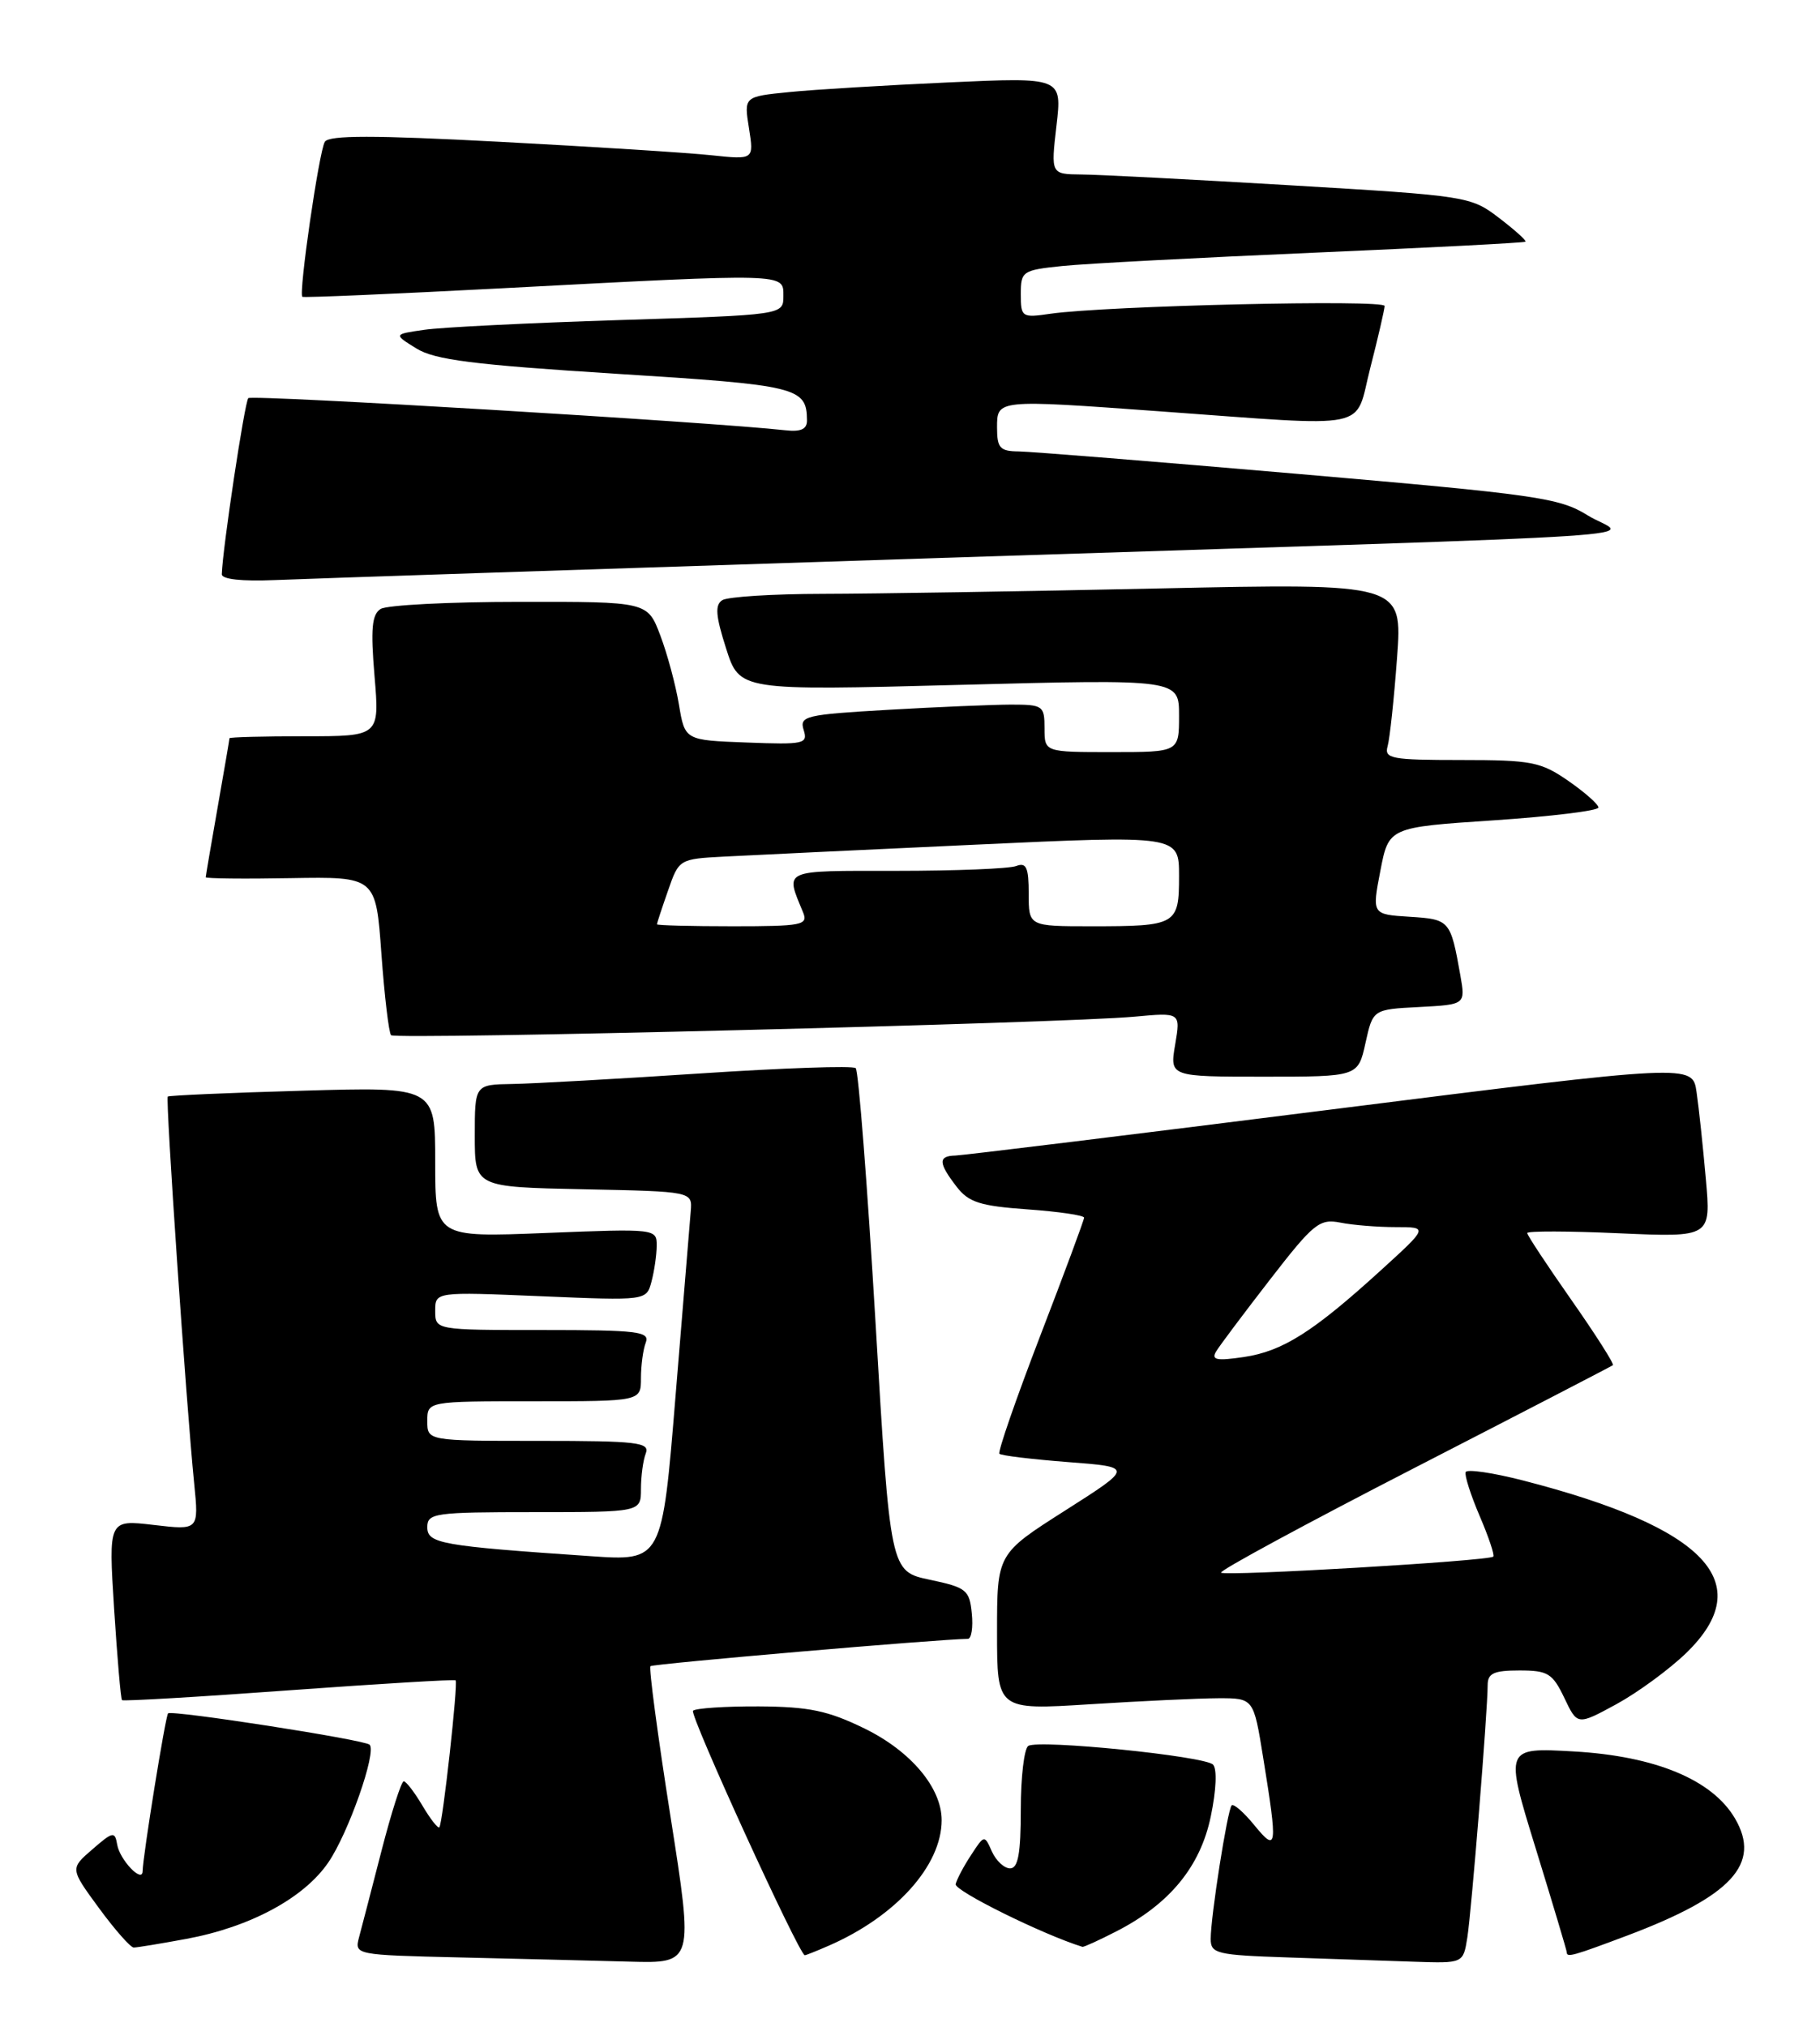 <?xml version="1.0" encoding="UTF-8" standalone="no"?>
<!DOCTYPE svg PUBLIC "-//W3C//DTD SVG 1.1//EN" "http://www.w3.org/Graphics/SVG/1.1/DTD/svg11.dtd" >
<svg xmlns="http://www.w3.org/2000/svg" xmlns:xlink="http://www.w3.org/1999/xlink" version="1.1" viewBox="0 0 230 256">
 <g >
 <path fill="currentColor"
d=" M 84.73 229.43 C 83.12 219.22 81.98 210.68 82.20 210.46 C 82.51 210.16 118.68 207.04 122.31 207.01 C 122.76 207.00 122.99 205.56 122.81 203.80 C 122.52 200.83 122.13 200.52 117.50 199.54 C 112.50 198.49 112.50 198.49 110.64 166.99 C 109.61 149.67 108.49 135.24 108.14 134.92 C 107.79 134.59 98.95 134.90 88.50 135.59 C 78.05 136.28 67.36 136.88 64.75 136.92 C 60.00 137.00 60.00 137.00 60.00 143.47 C 60.00 149.94 60.00 149.94 73.75 150.22 C 87.50 150.50 87.50 150.50 87.29 153.00 C 87.18 154.38 86.31 164.88 85.37 176.34 C 83.67 197.19 83.67 197.19 74.58 196.56 C 55.69 195.27 54.00 194.97 54.00 192.90 C 54.00 191.13 54.90 191.00 67.50 191.00 C 81.00 191.00 81.00 191.00 81.00 188.08 C 81.00 186.48 81.27 184.45 81.61 183.58 C 82.14 182.19 80.56 182.00 68.11 182.00 C 54.00 182.00 54.00 182.00 54.00 179.50 C 54.00 177.00 54.00 177.00 67.50 177.00 C 81.00 177.00 81.00 177.00 81.00 174.08 C 81.00 172.48 81.27 170.45 81.61 169.58 C 82.14 168.19 80.60 168.00 68.61 168.00 C 55.00 168.00 55.00 168.00 55.00 165.58 C 55.00 163.17 55.00 163.17 68.35 163.73 C 81.69 164.29 81.69 164.29 82.33 161.89 C 82.68 160.58 82.98 158.53 82.99 157.34 C 83.00 155.21 82.85 155.19 69.00 155.74 C 55.00 156.30 55.00 156.30 55.00 146.79 C 55.00 137.28 55.00 137.28 38.25 137.77 C 29.04 138.03 21.37 138.37 21.20 138.51 C 20.90 138.77 23.51 177.09 24.54 187.40 C 25.13 193.29 25.13 193.29 19.42 192.62 C 13.71 191.95 13.71 191.95 14.42 203.21 C 14.82 209.40 15.26 214.60 15.42 214.75 C 15.57 214.90 25.06 214.35 36.51 213.51 C 47.96 212.68 57.44 212.11 57.58 212.25 C 57.91 212.58 55.94 230.40 55.52 230.81 C 55.34 230.99 54.38 229.76 53.38 228.07 C 52.38 226.38 51.32 225.00 51.02 225.00 C 50.72 225.00 49.46 228.94 48.22 233.75 C 46.98 238.56 45.70 243.50 45.37 244.72 C 44.79 246.92 44.89 246.94 58.14 247.25 C 65.49 247.42 75.13 247.66 79.57 247.78 C 87.65 248.00 87.65 248.00 84.73 229.43 Z  M 185.43 244.75 C 185.96 241.37 188.00 216.12 188.00 212.86 C 188.00 211.36 188.77 211.00 192.02 211.00 C 195.61 211.00 196.20 211.36 197.69 214.47 C 199.34 217.94 199.34 217.94 204.27 215.26 C 206.98 213.78 210.95 210.87 213.10 208.79 C 222.22 199.94 215.63 192.96 192.50 187.01 C 188.65 186.02 185.37 185.54 185.22 185.95 C 185.06 186.35 185.86 188.85 186.99 191.49 C 188.12 194.12 188.90 196.44 188.71 196.62 C 188.16 197.17 154.80 199.13 154.31 198.65 C 154.07 198.40 165.04 192.47 178.69 185.45 C 192.33 178.44 203.65 172.58 203.83 172.44 C 204.01 172.29 201.65 168.58 198.58 164.20 C 195.51 159.82 193.00 156.02 193.00 155.75 C 193.00 155.48 198.23 155.49 204.62 155.78 C 216.23 156.29 216.23 156.29 215.57 148.89 C 215.21 144.83 214.69 139.90 214.40 137.94 C 213.89 134.39 213.89 134.39 168.19 140.15 C 143.06 143.32 121.71 145.93 120.75 145.96 C 118.54 146.01 118.57 146.88 120.87 149.87 C 122.40 151.87 123.84 152.33 129.85 152.76 C 133.78 153.04 137.00 153.51 137.00 153.81 C 137.00 154.10 134.50 160.84 131.44 168.78 C 128.39 176.72 126.07 183.40 126.30 183.63 C 126.52 183.86 130.43 184.33 134.97 184.68 C 143.23 185.31 143.23 185.31 134.62 190.79 C 126.00 196.27 126.00 196.27 126.00 206.14 C 126.00 216.01 126.00 216.01 137.75 215.27 C 144.21 214.86 151.51 214.52 153.96 214.51 C 158.42 214.50 158.42 214.50 159.63 222.00 C 161.48 233.43 161.40 234.07 158.51 230.54 C 157.18 228.91 155.89 227.79 155.65 228.04 C 155.12 228.60 153.00 242.07 153.00 244.91 C 153.00 246.77 153.74 246.95 162.75 247.25 C 168.11 247.43 175.29 247.68 178.70 247.79 C 184.91 248.00 184.91 248.00 185.43 244.75 Z  M 104.70 245.78 C 113.21 242.08 119.00 235.65 119.00 229.91 C 119.00 225.82 115.11 221.20 109.27 218.34 C 104.64 216.08 102.26 215.58 95.91 215.54 C 91.66 215.52 87.91 215.77 87.58 216.09 C 87.10 216.57 100.97 246.88 101.70 246.97 C 101.81 246.99 103.16 246.45 104.70 245.78 Z  M 205.63 244.49 C 218.85 239.51 222.61 235.43 219.26 229.70 C 216.40 224.81 209.21 221.82 198.89 221.23 C 190.14 220.73 190.14 220.73 194.07 233.47 C 196.23 240.48 198.00 246.39 198.00 246.61 C 198.00 247.28 198.77 247.07 205.63 244.49 Z  M 23.53 244.91 C 31.60 243.42 38.41 239.76 41.49 235.25 C 44.03 231.55 47.63 221.29 46.71 220.38 C 46.09 219.75 21.70 215.97 21.24 216.42 C 20.91 216.75 18.06 234.41 18.02 236.37 C 17.99 237.92 15.13 234.92 14.81 233.00 C 14.52 231.29 14.27 231.34 11.68 233.59 C 8.85 236.03 8.85 236.03 12.51 241.02 C 14.52 243.76 16.50 246.00 16.90 246.00 C 17.30 246.00 20.28 245.51 23.53 244.91 Z  M 141.01 243.99 C 147.78 240.54 151.69 235.80 153.01 229.44 C 153.71 226.09 153.82 223.42 153.29 222.89 C 152.21 221.81 131.30 219.70 129.95 220.53 C 129.43 220.86 129.00 224.47 129.00 228.56 C 129.00 234.13 128.66 236.00 127.65 236.00 C 126.91 236.00 125.88 235.04 125.35 233.87 C 124.41 231.75 124.39 231.75 122.73 234.30 C 121.80 235.70 120.92 237.37 120.77 237.99 C 120.57 238.82 131.85 244.39 136.79 245.91 C 136.95 245.96 138.85 245.10 141.01 243.99 Z  M 172.56 131.75 C 173.50 127.50 173.50 127.50 179.35 127.20 C 185.20 126.89 185.20 126.89 184.55 123.20 C 183.31 116.23 183.22 116.12 178.14 115.80 C 173.38 115.50 173.38 115.50 174.44 110.00 C 175.50 104.50 175.50 104.50 188.75 103.62 C 196.04 103.13 202.00 102.40 202.00 102.00 C 202.00 101.60 200.29 100.09 198.20 98.64 C 194.72 96.23 193.55 96.00 184.63 96.00 C 175.81 96.00 174.91 95.83 175.36 94.25 C 175.63 93.29 176.17 88.26 176.55 83.09 C 177.24 73.67 177.24 73.67 146.37 74.33 C 129.39 74.70 110.33 75.00 104.00 75.01 C 97.67 75.02 91.95 75.38 91.28 75.81 C 90.33 76.41 90.44 77.79 91.76 81.91 C 93.46 87.24 93.46 87.24 121.23 86.51 C 149.00 85.78 149.00 85.78 149.00 90.39 C 149.00 95.00 149.00 95.00 140.50 95.00 C 132.00 95.00 132.00 95.00 132.00 92.00 C 132.00 89.14 131.81 89.00 127.75 89.00 C 125.41 89.01 118.43 89.30 112.23 89.66 C 101.78 90.26 101.01 90.45 101.56 92.20 C 102.12 93.96 101.62 94.07 94.36 93.79 C 86.55 93.50 86.55 93.50 85.80 89.00 C 85.39 86.53 84.33 82.59 83.44 80.25 C 81.83 76.00 81.83 76.00 65.67 76.02 C 56.78 76.02 48.87 76.43 48.10 76.92 C 46.99 77.62 46.83 79.44 47.33 85.40 C 47.97 93.00 47.97 93.00 38.49 93.00 C 33.27 93.00 29.00 93.11 29.00 93.25 C 29.00 93.39 28.32 97.33 27.50 102.00 C 26.68 106.67 26.00 110.64 26.00 110.81 C 26.00 110.97 30.84 111.03 36.75 110.92 C 47.50 110.74 47.50 110.74 48.20 120.49 C 48.59 125.85 49.14 130.47 49.42 130.76 C 50.02 131.35 134.46 129.25 143.35 128.42 C 149.20 127.88 149.20 127.88 148.51 131.94 C 147.82 136.00 147.82 136.00 159.72 136.00 C 171.62 136.00 171.62 136.00 172.56 131.75 Z  M 119.00 70.47 C 216.04 67.34 205.37 68.04 200.63 65.09 C 197.06 62.87 194.21 62.47 164.13 59.87 C 146.18 58.32 130.26 57.04 128.75 57.02 C 126.37 57.00 126.00 56.60 126.00 54.00 C 126.00 50.45 125.94 50.46 146.50 51.95 C 173.81 53.92 171.12 54.47 173.16 46.50 C 174.15 42.65 174.96 39.12 174.98 38.65 C 175.00 37.80 139.80 38.62 132.75 39.63 C 129.13 40.16 129.00 40.07 129.00 37.16 C 129.00 34.26 129.20 34.12 134.25 33.60 C 137.14 33.30 151.43 32.55 166.00 31.92 C 180.57 31.29 192.62 30.67 192.78 30.53 C 192.93 30.39 191.42 29.04 189.43 27.52 C 185.88 24.80 185.41 24.73 163.16 23.41 C 150.70 22.67 138.77 22.05 136.65 22.04 C 132.80 22.00 132.80 22.00 133.51 15.88 C 134.22 9.76 134.22 9.76 119.86 10.41 C 111.96 10.77 102.91 11.31 99.75 11.63 C 94.01 12.20 94.01 12.20 94.65 16.19 C 95.28 20.18 95.28 20.18 89.89 19.61 C 86.93 19.29 74.88 18.53 63.13 17.91 C 47.21 17.07 41.58 17.07 41.05 17.91 C 40.32 19.09 37.71 37.09 38.21 37.49 C 38.37 37.62 49.75 37.13 63.50 36.41 C 99.64 34.51 99.00 34.49 99.00 37.39 C 99.00 39.78 99.00 39.78 78.25 40.43 C 66.84 40.79 55.75 41.34 53.61 41.66 C 49.72 42.22 49.72 42.22 52.61 44.01 C 54.94 45.46 59.83 46.07 77.82 47.21 C 100.84 48.65 101.94 48.92 101.98 53.08 C 102.00 54.21 101.22 54.57 99.25 54.35 C 89.94 53.31 31.83 49.83 31.38 50.29 C 30.92 50.75 28.13 69.26 28.03 72.53 C 28.01 73.17 30.57 73.45 34.75 73.27 C 38.46 73.11 76.38 71.85 119.00 70.47 Z  M 153.69 170.70 C 154.13 169.97 157.20 165.88 160.50 161.62 C 166.00 154.52 166.74 153.92 169.38 154.43 C 170.96 154.75 174.11 155.00 176.38 155.00 C 180.50 155.00 180.50 155.00 174.50 160.46 C 165.94 168.25 162.10 170.68 157.19 171.41 C 153.74 171.92 153.04 171.78 153.69 170.70 Z  M 83.02 116.75 C 83.02 116.61 83.65 114.70 84.42 112.50 C 85.80 108.52 85.84 108.50 91.51 108.20 C 94.65 108.03 108.87 107.36 123.11 106.70 C 149.00 105.50 149.00 105.50 149.00 110.64 C 149.00 116.83 148.70 117.00 137.92 117.00 C 130.00 117.00 130.00 117.00 130.00 112.89 C 130.00 109.56 129.70 108.90 128.42 109.39 C 127.55 109.73 120.75 110.00 113.30 110.00 C 98.66 110.00 99.23 109.75 101.49 115.25 C 102.15 116.85 101.36 117.00 92.61 117.00 C 87.32 117.00 83.01 116.89 83.02 116.75 Z "/>
</g>
</svg>